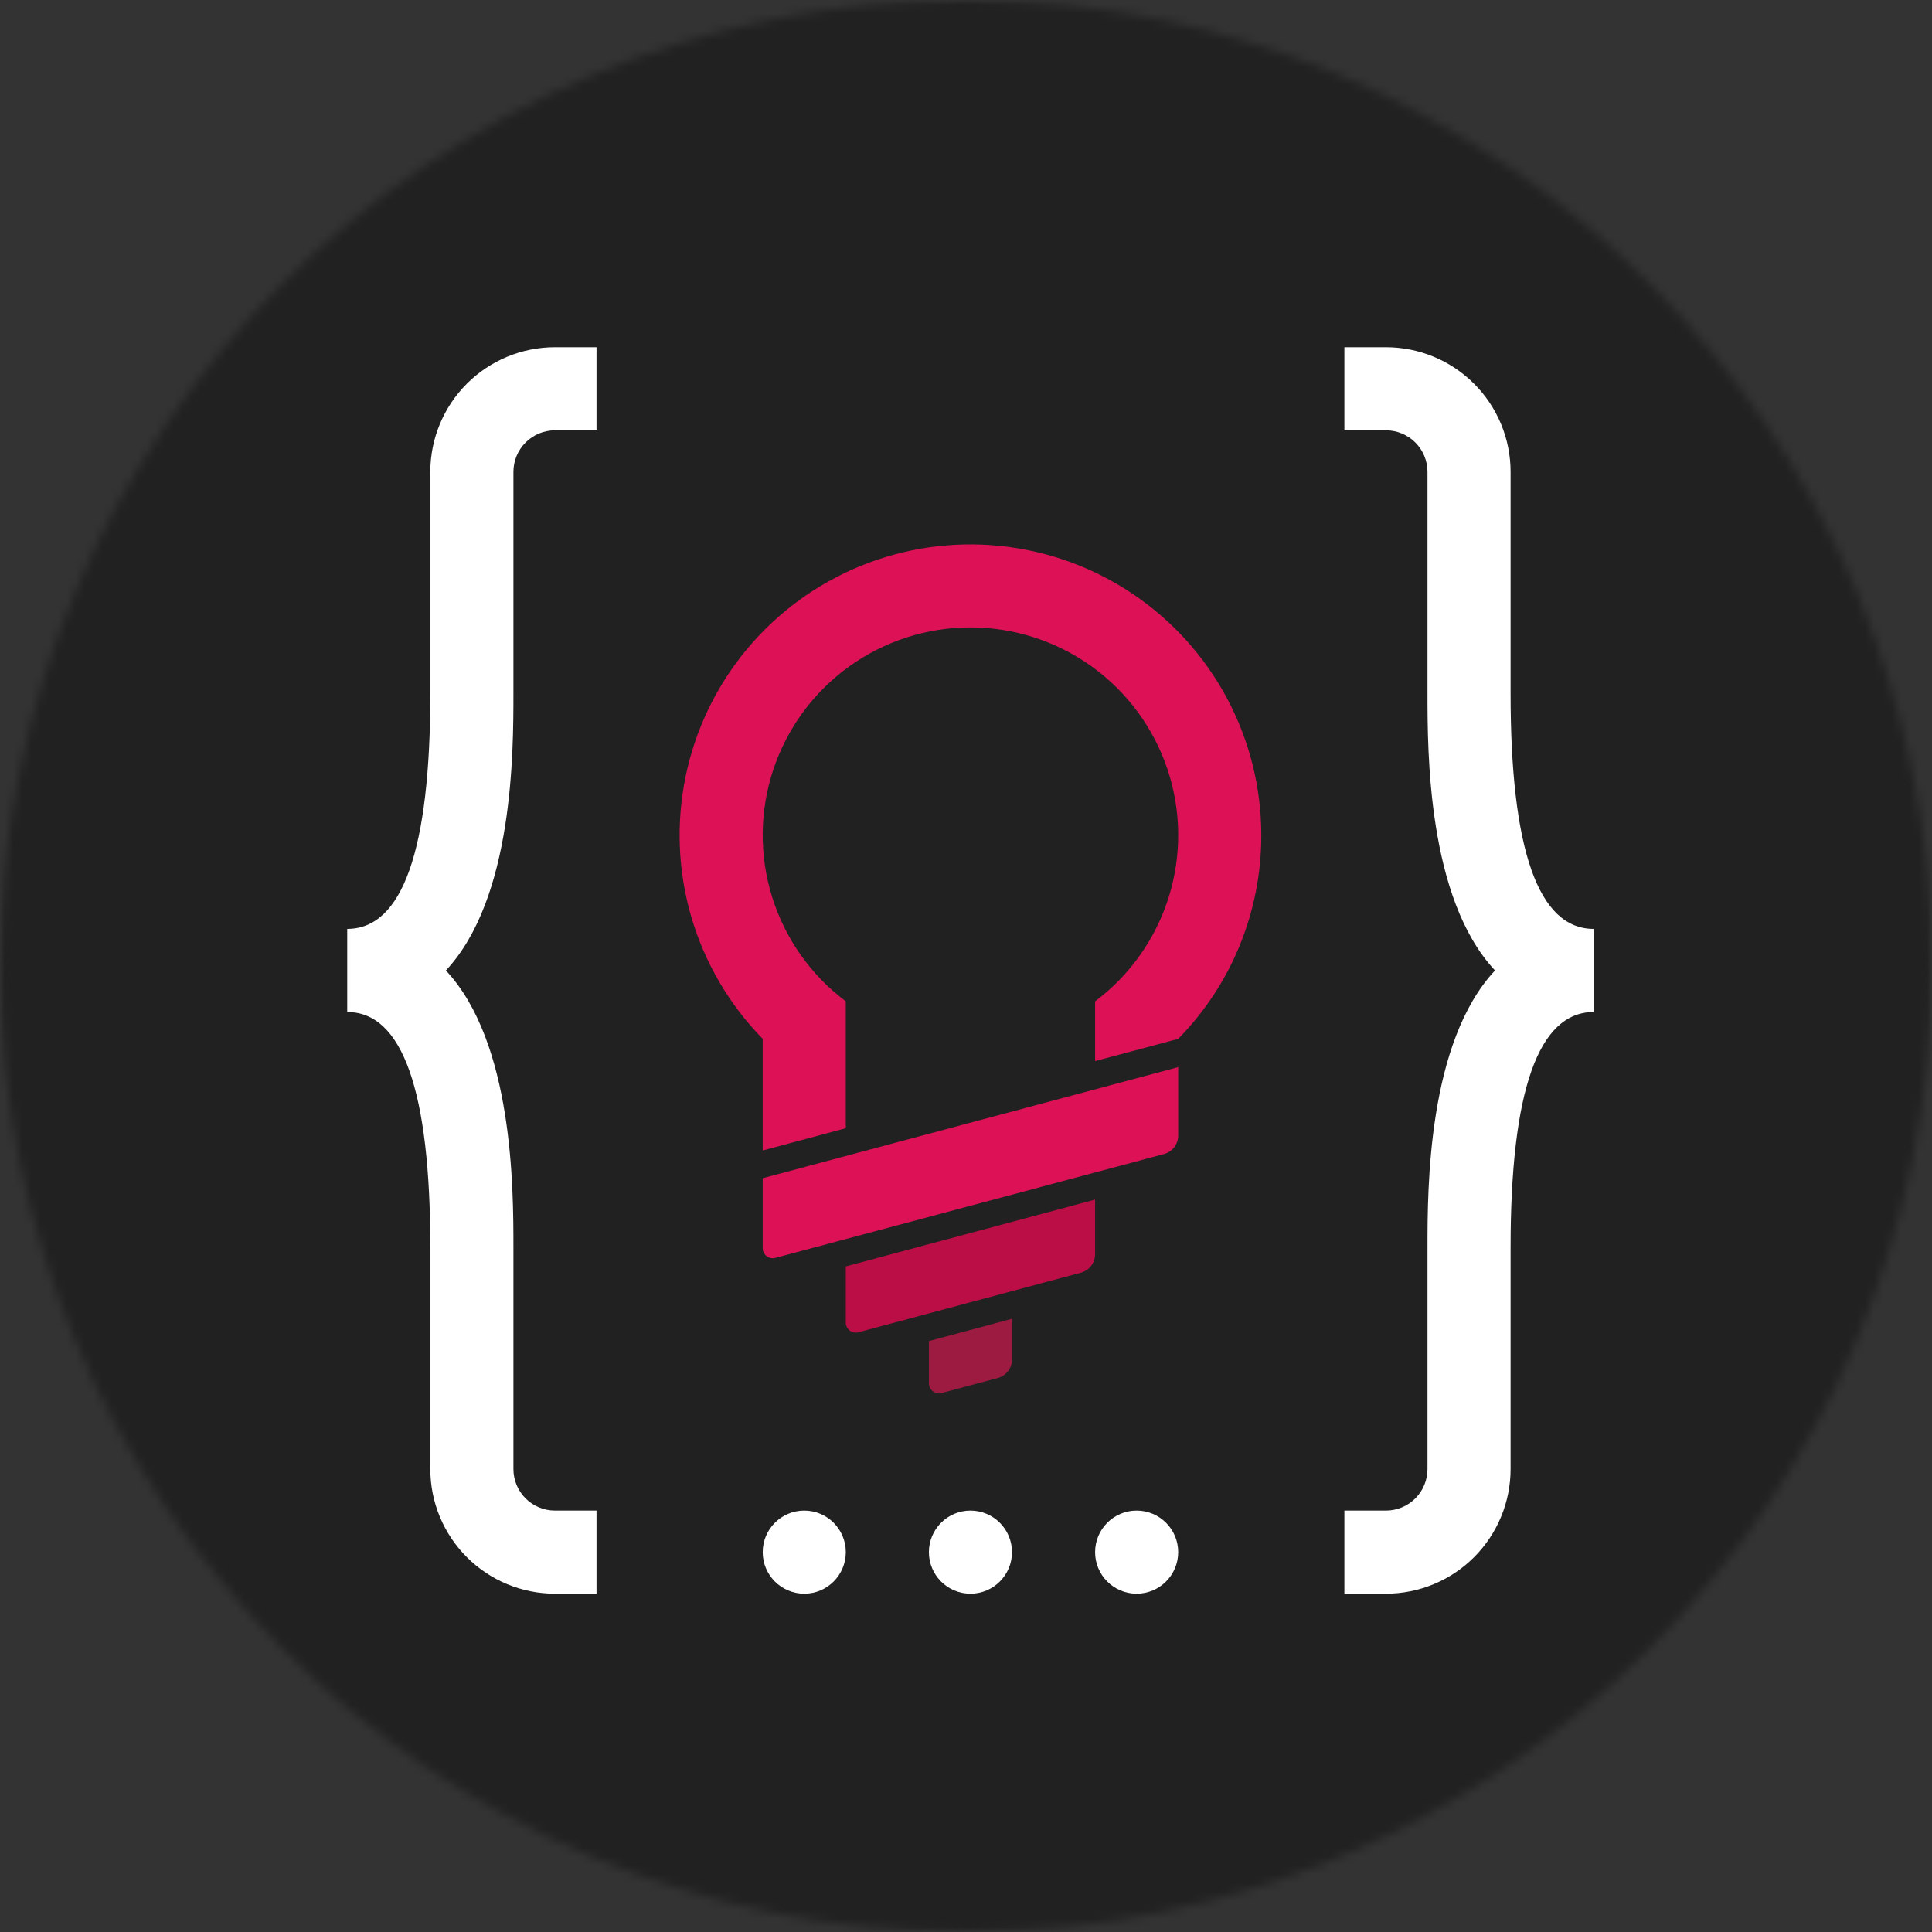 <svg width="217" height="217" viewBox="0 0 217 217" version="1.1" xmlns="http://www.w3.org/2000/svg" xmlns:xlink="http://www.w3.org/1999/xlink" xmlns:figma="http://www.figma.com/figma/ns">
<rect x="0" y="0" width="217" height="217" fill="#333333" stroke="none"/>
<title>Sticker Circle</title>
<desc>Created using Figma</desc>
<g id="Canvas" transform="translate(-733 -94)" figma:type="canvas">
<mask id="mask0_alpha" mask-type="alpha">
<path d="M 733 94L 950 94L 950 311L 733 311L 733 94Z" fill="#FFFFFF"/>
</mask>
<g id="Sticker Circle" mask="url(#mask0_alpha)" figma:type="frame">
<mask id="mask1_alpha" mask-type="alpha">
<g id="Mask" figma:type="ellipse">
<use xlink:href="#path0_fill" transform="translate(733 94)" fill="#C4C4C4"/>
</g>
</mask>
<g id="Background" mask="url(#mask1_alpha)" figma:type="rounded-rectangle">
<use xlink:href="#path1_fill" transform="translate(733 94)" fill="#212121"/>
</g>
<g id="Logo" mask="url(#mask1_alpha)" figma:type="frame">
<g id="Dots" figma:type="frame">
<g id="Vector" figma:type="vector">
<use xlink:href="#path2_fill" transform="translate(818.667 263.667)" fill="#FFFFFF"/>
</g>
<g id="Vector" figma:type="vector">
<use xlink:href="#path2_fill" transform="translate(856 263.667)" fill="#FFFFFF"/>
</g>
<g id="Vector" figma:type="vector">
<use xlink:href="#path2_fill" transform="translate(837.333 263.667)" fill="#FFFFFF"/>
</g>
</g>
<g id="Braces" figma:type="frame">
<g id="Vector" figma:type="vector">
<use xlink:href="#path3_fill" transform="translate(884 133)" fill="#FFFFFF"/>
</g>
<g id="Vector" figma:type="vector">
<use xlink:href="#path4_fill" transform="translate(772 133)" fill="#FFFFFF"/>
</g>
</g>
<g id="Bulb" figma:type="frame">
<g id="Vector" figma:type="vector">
<use xlink:href="#path5_fill" transform="translate(837.331 242.122)" fill="#9D1A41"/>
</g>
<g id="Vector" figma:type="vector">
<use xlink:href="#path6_fill" transform="translate(827.997 228.737)" fill="#BC0E46"/>
</g>
<g id="Vector" figma:type="vector">
<use xlink:href="#path7_fill" transform="translate(818.664 213.858)" fill="#DD1155"/>
</g>
<g id="Vector" figma:type="vector">
<use xlink:href="#path8_fill" transform="translate(809.333 155.148)" fill="#DD1155"/>
</g>
</g>
</g>
</g>
</g>
<defs>
<path id="path0_fill" d="M 217 108.5C 217 168.423 168.423 217 108.5 217C 48.577 217 0 168.423 0 108.5C 0 48.577 48.577 0 108.5 0C 168.423 0 217 48.577 217 108.5Z"/>
<path id="path1_fill" d="M 0 0L 217 0L 217 217L 0 217L 0 0Z"/>
<path id="path2_fill" d="M 4.667 9.333C 7.244 9.333 9.333 7.244 9.333 4.667C 9.333 2.089 7.244 0 4.667 0C 2.089 0 0 2.089 0 4.667C 0 7.244 2.089 9.333 4.667 9.333Z"/>
<path id="path3_fill" d="M 18.667 38.889L 18.667 14C 18.667 10.287 17.192 6.726 14.566 4.101C 11.941 1.475 8.38 1.10529e-14 4.667 5.52645e-15L 0 5.52645e-15L 0 9.333L 4.667 9.333C 5.904 9.333 7.091 9.825 7.967 10.7C 8.842 11.575 9.333 12.762 9.333 14L 9.333 38.889C 9.333 45.438 9.333 61.896 16.917 70C 9.333 78.105 9.333 94.562 9.333 101.111L 9.333 126C 9.333 127.238 8.842 128.425 7.967 129.3C 7.091 130.175 5.904 130.667 4.667 130.667L 0 130.667L 0 140L 4.667 140C 8.38 140 11.941 138.525 14.566 135.9C 17.192 133.274 18.667 129.713 18.667 126L 18.667 101.111C 18.667 83.564 21.778 74.667 28 74.667L 28 65.333C 21.778 65.333 18.667 56.436 18.667 38.889Z"/>
<path id="path4_fill" d="M 9.333 38.889L 9.333 14C 9.333 10.287 10.808 6.726 13.434 4.101C 16.059 1.475 19.62 1.65793e-14 23.333 5.52645e-15L 28 5.52645e-15L 28 9.333L 23.333 9.333C 22.096 9.333 20.909 9.825 20.034 10.7C 19.158 11.575 18.667 12.762 18.667 14L 18.667 38.889C 18.667 45.438 18.667 61.896 11.083 70C 18.667 78.105 18.667 94.562 18.667 101.111L 18.667 126C 18.667 127.238 19.158 128.425 20.034 129.3C 20.909 130.175 22.096 130.667 23.333 130.667L 28 130.667L 28 140L 23.333 140C 19.62 140 16.059 138.525 13.434 135.9C 10.808 133.274 9.333 129.713 9.333 126L 9.333 101.111C 9.333 83.564 6.222 74.667 0 74.667L 0 65.333C 6.222 65.333 9.333 56.436 9.333 38.889Z"/>
<path id="path5_fill" d="M 0.003 2.504L 0.003 7.171C -0.01 7.358 0.024 7.545 0.101 7.716C 0.178 7.886 0.296 8.035 0.445 8.149C 0.593 8.263 0.768 8.338 0.952 8.369C 1.137 8.399 1.327 8.383 1.504 8.322L 7.835 6.627C 8.256 6.494 8.627 6.235 8.895 5.884C 9.164 5.533 9.318 5.108 9.336 4.667L 9.336 2.37359e-06L 0.003 2.504Z"/>
<path id="path6_fill" d="M 0.003 7.506L 0.003 13.728C -0.01 13.915 0.024 14.102 0.101 14.272C 0.178 14.443 0.296 14.592 0.445 14.706C 0.593 14.82 0.768 14.895 0.952 14.925C 1.137 14.956 1.327 14.94 1.504 14.879L 26.502 8.182C 26.923 8.05 27.293 7.79 27.562 7.44C 27.831 7.089 27.985 6.664 28.003 6.222L 28.003 -2.84831e-06L 0.003 7.506Z"/>
<path id="path7_fill" d="M 0.003 12.476L 0.003 20.253C -0.01 20.44 0.024 20.627 0.101 20.798C 0.178 20.968 0.296 21.117 0.445 21.231C 0.593 21.345 0.768 21.421 0.952 21.451C 1.137 21.481 1.327 21.465 1.504 21.404L 45.168 9.738C 45.59 9.605 45.96 9.346 46.229 8.995C 46.497 8.644 46.651 8.219 46.669 7.778L 46.669 5.2219e-06L 0.003 12.476Z"/>
<path id="path8_fill" d="M 65.333 32.67C 65.334 27.312 64.016 22.036 61.497 17.307C 58.978 12.578 55.334 8.541 50.886 5.553C 46.439 2.565 41.325 0.716 35.995 0.17C 30.665 -0.376 25.282 0.398 20.321 2.423C 15.361 4.448 10.974 7.662 7.548 11.782C 4.123 15.902 1.763 20.801 0.678 26.048C -0.408 31.295 -0.186 36.728 1.323 41.87C 2.833 47.011 5.583 51.701 9.333 55.529L 9.333 68.074L 18.667 65.57L 18.667 51.321C 14.749 48.383 11.855 44.286 10.395 39.611C 8.934 34.937 8.982 29.922 10.531 25.276C 12.079 20.63 15.051 16.589 19.023 13.725C 22.996 10.862 27.769 9.321 32.667 9.321C 37.564 9.321 42.337 10.862 46.31 13.725C 50.283 16.589 53.254 20.63 54.803 25.276C 56.351 29.922 56.399 34.937 54.939 39.611C 53.478 44.286 50.584 48.383 46.667 51.321L 46.667 58.033L 56 55.536C 61.994 49.436 65.346 41.222 65.333 32.67Z"/>
</defs>
</svg>
